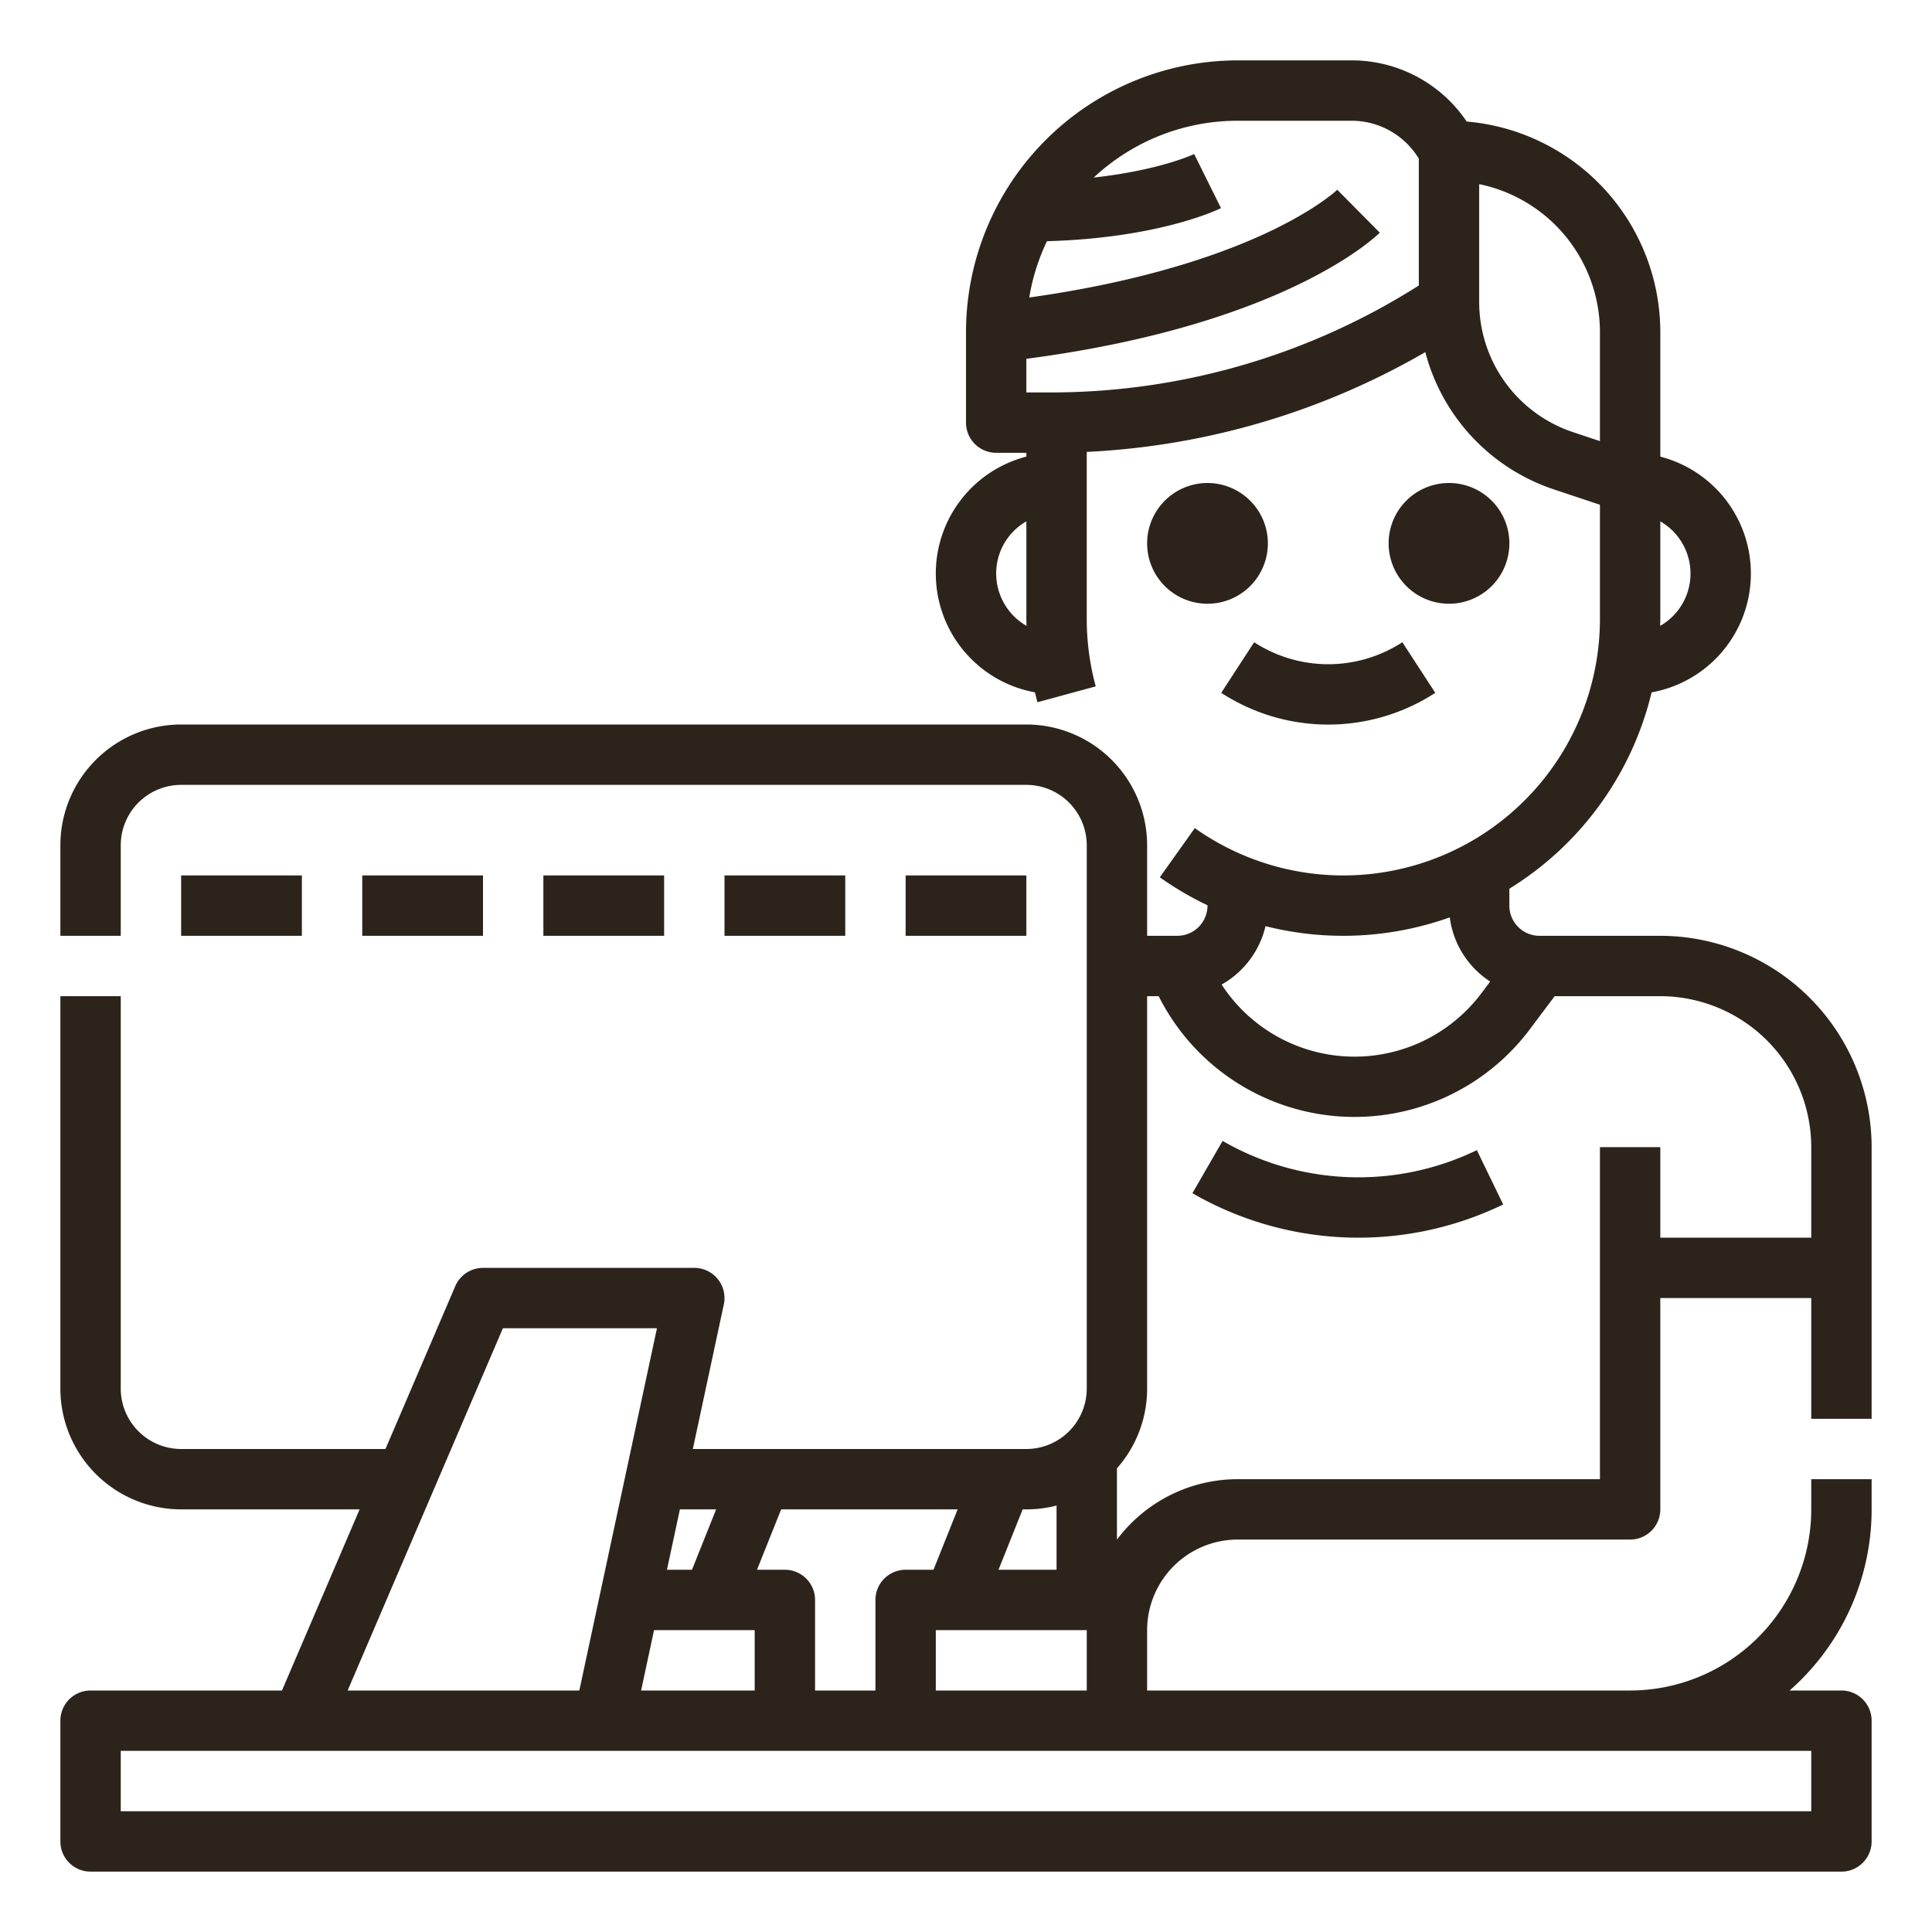 <svg xmlns="http://www.w3.org/2000/svg" version="1.1" xmlns:xlink="http://www.w3.org/1999/xlink" xmlns:svgjs="http://svgjs.com/svgjs" width="512" height="512" x="0" y="0" viewBox="0 0 512 512" style="enable-background:new 0 0 512 512" xml:space="preserve" class=""><g><g xmlns="http://www.w3.org/2000/svg" id="Outline"><path d="M440,248H408a7.981,7.981,0,0,1-8-8v-4.484a84.269,84.269,0,0,0,37.693-52.028A32,32,0,0,0,440,121.013V88a56.065,56.065,0,0,0-51.315-55.789A36.7,36.7,0,0,0,358.111,16H328a72.081,72.081,0,0,0-72,72v24a8,8,0,0,0,8,8h8v1.009a32,32,0,0,0,2.274,62.468q.312,1.317.666,2.623l15.439-4.2A68.174,68.174,0,0,1,288,164V119.758a197.684,197.684,0,0,0,89.72-26.443,52.317,52.317,0,0,0,34.108,36.393L424,133.766V164a68.006,68.006,0,0,1-107.363,55.454l-9.274,13.038A84.192,84.192,0,0,0,320,239.905V240a8.009,8.009,0,0,1-8,8h-8V224a32.036,32.036,0,0,0-32-32H48a32.036,32.036,0,0,0-32,32v24H32V224a16.019,16.019,0,0,1,16-16H272a16.019,16.019,0,0,1,16,16V368a16.019,16.019,0,0,1-16,16H183.61l8.212-38.324A8,8,0,0,0,184,336H128a8,8,0,0,0-7.353,4.849L102.154,384H48a16.019,16.019,0,0,1-16-16V264H16V368a32.036,32.036,0,0,0,32,32H95.3L74.725,448H24a8,8,0,0,0-8,8v32a8,8,0,0,0,8,8H488a8,8,0,0,0,8-8V456a8,8,0,0,0-8-8H474.264A63.85,63.85,0,0,0,496,400v-8H480v8a48.055,48.055,0,0,1-48,48H304V432a24.028,24.028,0,0,1,24-24H432a8,8,0,0,0,8-8V344h40v32h16V304A56.064,56.064,0,0,0,440,248Zm0-84V138.165a15.978,15.978,0,0,1,3.32,25.142,16.2,16.2,0,0,1-3.367,2.561C439.966,165.245,440,164.626,440,164ZM264,152a15.923,15.923,0,0,1,4.68-11.307,16.159,16.159,0,0,1,3.32-2.532V164c0,.619.017,1.236.031,1.854A16,16,0,0,1,264,152ZM376,75.66A181.933,181.933,0,0,1,278.311,104H272V95.089c68.483-8.969,92.63-32.406,93.657-33.432L354.394,50.293c-.058.056-5.877,5.589-19.922,11.985C322.657,67.659,302.7,74.652,272.761,78.84a55.568,55.568,0,0,1,4.69-14.92c29.93-.845,45.445-8.424,46.127-8.765l-7.112-14.332c-.114.056-9.07,4.292-26.61,6.229A55.784,55.784,0,0,1,328,32h30.111A20.816,20.816,0,0,1,376,42.048Zm40.888,38.87A36.351,36.351,0,0,1,392,80V48.8A40.071,40.071,0,0,1,424,88v28.9ZM335.371,245.439a84.069,84.069,0,0,0,48.835-2.325,23.888,23.888,0,0,0,6.827,13.872,24.215,24.215,0,0,0,3.875,3.137l-2.28,3.039a42.031,42.031,0,0,1-68.885-2.243A24.079,24.079,0,0,0,335.371,245.439ZM288,432v16H248V432Zm-16.984-32H272a31.94,31.94,0,0,0,8-1.013V416H264.616Zm-64,0h46.768l-6.4,16H240a8,8,0,0,0-8,8v24H216V424a8,8,0,0,0-8-8h-7.384Zm-26.835,0h9.6l-6.4,16h-6.631ZM200,432v16H169.9l3.428-16Zm-66.725-80H174.1l-20.571,96h-61.4ZM480,464v16H32V464Zm0-136H440V304H424v88H328a39.964,39.964,0,0,0-32,16.028v-18.9A31.86,31.86,0,0,0,304,368V264h3.061a58.083,58.083,0,0,0,98.369,8.76L412,264h28a40.045,40.045,0,0,1,40,40Zm-88.617-23.2,6.975,14.4A88,88,0,0,1,316,316.21l8-13.856a72,72,0,0,0,67.384,2.446ZM336,144a16,16,0,1,1-16-16A16.019,16.019,0,0,1,336,144Zm32,0a16,16,0,1,1,16,16A16.019,16.019,0,0,1,368,144Zm3.637,26.2,8.726,13.411a52.043,52.043,0,0,1-56.726,0l8.726-13.411A36.026,36.026,0,0,0,371.637,170.2ZM128,248H96V232h32Zm48-16v16H144V232Zm48,0v16H192V232Zm48,16H240V232h32ZM80,232v16H48V232Z" fill="#2c241b99" data-original="#000000" class=""></path></g></g></svg>